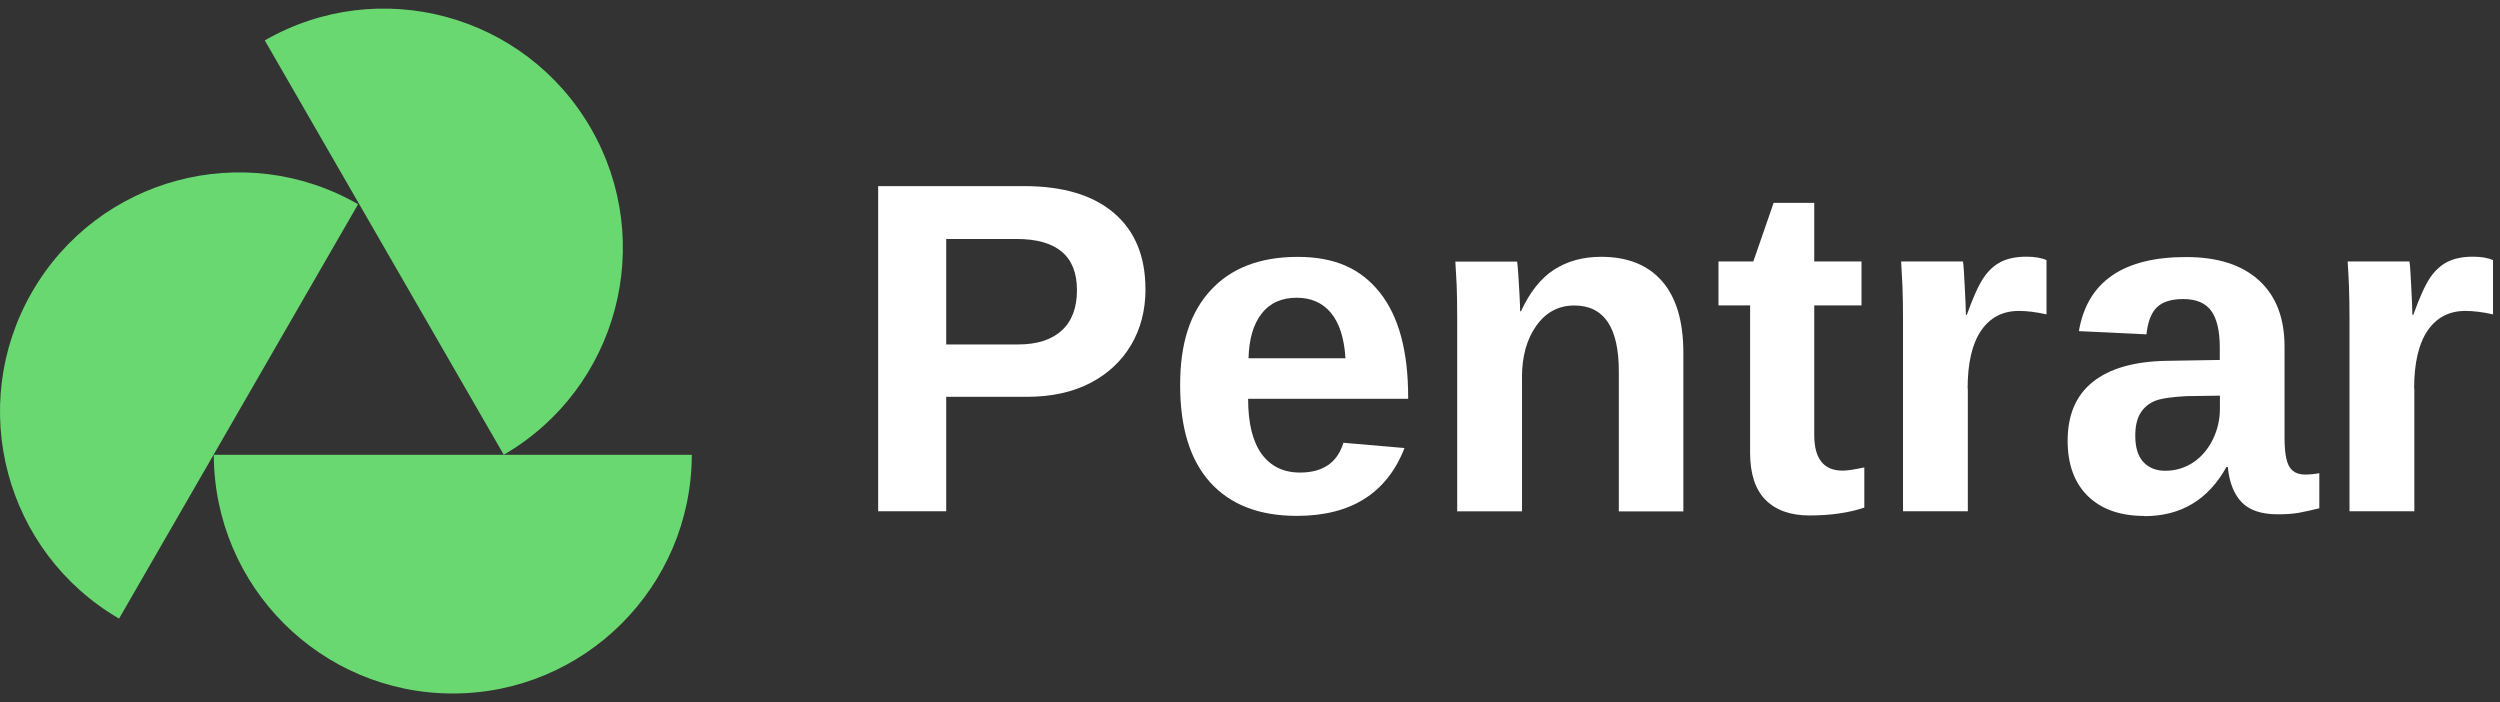 <svg width="146" height="41" viewBox="0 0 146 41" fill="none" xmlns="http://www.w3.org/2000/svg">
<rect x="0" y="0" width="146" height="41" fill="#333333" stroke="none"/>
<g clip-path="url(#clip0_1080_487)">
<path d="M40.401 26.559C40.385 34.261 34.139 40.5 26.443 40.5C18.748 40.5 12.502 34.261 12.486 26.559H40.401Z" fill="#6AD871"/>
<path d="M15.463 2.36C22.137 -1.477 30.654 0.817 34.504 7.489C38.353 14.165 36.078 22.693 29.42 26.558L15.463 2.36Z" fill="#6AD871"/>
<path d="M6.954 36.126C0.3 32.26 -1.976 23.728 1.87 17.056C5.72 10.38 14.237 8.09 20.911 11.927L6.954 36.126Z" fill="#6AD871"/>
<path d="M66.897 16.879C66.897 18.11 66.616 19.201 66.055 20.147C65.495 21.093 64.697 21.835 63.664 22.372C62.63 22.905 61.4 23.174 59.974 23.174H55.259V29.858H51.285V10.869H59.81C62.081 10.869 63.832 11.394 65.054 12.44C66.28 13.487 66.893 14.966 66.893 16.883L66.897 16.879ZM62.895 16.947C62.895 14.95 61.717 13.956 59.365 13.956H55.259V20.115H59.474C60.567 20.115 61.413 19.842 62.005 19.301C62.598 18.76 62.895 17.974 62.895 16.947Z" fill="white"/>
<path d="M72.89 23.294C72.89 24.714 73.154 25.784 73.679 26.51C74.204 27.232 74.953 27.597 75.922 27.597C77.26 27.597 78.106 27.015 78.454 25.857L82.024 26.165C80.99 28.808 78.895 30.127 75.734 30.127C73.543 30.127 71.86 29.477 70.683 28.178C69.505 26.879 68.92 24.986 68.92 22.496C68.92 20.006 69.517 18.238 70.711 16.943C71.904 15.648 73.599 15.002 75.786 15.002C77.974 15.002 79.476 15.696 80.582 17.083C81.687 18.471 82.236 20.504 82.236 23.182V23.29H72.89V23.294ZM78.575 20.921C78.502 19.742 78.218 18.86 77.725 18.27C77.233 17.681 76.567 17.388 75.73 17.388C74.841 17.388 74.156 17.697 73.675 18.318C73.194 18.94 72.942 19.806 72.914 20.921H78.57H78.575Z" fill="white"/>
<path d="M88.886 22.043V29.862H85.1V18.539C85.1 17.757 85.088 17.116 85.068 16.618C85.044 16.121 85.02 15.672 84.992 15.279H88.602C88.618 15.387 88.642 15.64 88.67 16.041C88.698 16.442 88.722 16.851 88.742 17.268C88.766 17.685 88.774 17.99 88.774 18.178H88.826C89.339 17.064 89.98 16.253 90.753 15.752C91.526 15.251 92.443 14.998 93.513 14.998C95.055 14.998 96.241 15.476 97.07 16.426C97.896 17.38 98.308 18.772 98.308 20.604V29.866H94.539V21.683C94.539 19.12 93.673 17.841 91.939 17.841C91.021 17.841 90.284 18.234 89.723 19.02C89.162 19.806 88.882 20.817 88.882 22.047L88.886 22.043Z" fill="white"/>
<path d="M108.872 29.646C107.955 29.951 106.893 30.103 105.679 30.103C104.566 30.103 103.708 29.798 103.108 29.193C102.507 28.587 102.206 27.669 102.206 26.434V17.834H100.359V15.271H102.394L103.58 11.847H105.952V15.271H108.712V17.834H105.952V25.408C105.952 26.791 106.505 27.485 107.61 27.485C107.879 27.485 108.303 27.421 108.876 27.296V29.642L108.872 29.646Z" fill="white"/>
<path d="M114.921 22.701V29.858H111.136V18.696C111.136 17.894 111.123 17.228 111.103 16.695C111.079 16.162 111.055 15.684 111.027 15.271H114.637C114.653 15.352 114.673 15.532 114.689 15.809C114.705 16.085 114.725 16.398 114.741 16.747C114.757 17.092 114.773 17.421 114.789 17.725C114.801 18.03 114.809 18.25 114.809 18.387H114.861C115.222 17.381 115.546 16.659 115.843 16.218C116.131 15.797 116.472 15.484 116.864 15.287C117.261 15.091 117.754 14.991 118.346 14.991C118.831 14.991 119.224 15.059 119.516 15.191V18.359C118.915 18.223 118.374 18.158 117.902 18.158C116.96 18.158 116.223 18.539 115.698 19.305C115.174 20.071 114.909 21.202 114.909 22.701H114.921Z" fill="white"/>
<path d="M125.237 30.131C123.827 30.131 122.729 29.746 121.936 28.976C121.147 28.206 120.75 27.128 120.75 25.736C120.75 24.225 121.243 23.082 122.224 22.3C123.206 21.518 124.632 21.109 126.499 21.073L129.635 21.021V20.279C129.635 19.325 129.467 18.619 129.139 18.158C128.806 17.697 128.261 17.465 127.508 17.465C126.807 17.465 126.294 17.625 125.966 17.942C125.637 18.259 125.433 18.788 125.353 19.526L121.407 19.337C121.9 16.454 123.987 15.011 127.668 15.011C129.507 15.011 130.929 15.464 131.923 16.374C132.92 17.28 133.417 18.571 133.417 20.243V25.556C133.417 26.374 133.509 26.939 133.694 27.248C133.878 27.557 134.186 27.713 134.615 27.713C134.903 27.713 135.18 27.685 135.448 27.633V29.682C134.979 29.798 134.583 29.886 134.25 29.947C133.918 30.007 133.509 30.035 133.025 30.035C132.071 30.035 131.37 29.802 130.917 29.333C130.465 28.864 130.192 28.178 130.104 27.272H130.024C128.962 29.185 127.368 30.143 125.229 30.143L125.237 30.131ZM129.639 23.106L127.7 23.134C126.811 23.178 126.186 23.275 125.83 23.419C125.461 23.579 125.181 23.824 124.988 24.149C124.796 24.474 124.7 24.902 124.7 25.444C124.7 26.137 124.86 26.651 125.177 26.988C125.497 27.324 125.918 27.493 126.451 27.493C127.044 27.493 127.584 27.332 128.081 27.008C128.566 26.683 128.946 26.238 129.227 25.668C129.507 25.099 129.643 24.494 129.643 23.856V23.114L129.639 23.106Z" fill="white"/>
<path d="M140.997 22.701V29.858H137.211V18.696C137.211 17.894 137.199 17.228 137.179 16.695C137.155 16.162 137.131 15.684 137.103 15.271H140.712C140.728 15.352 140.748 15.532 140.764 15.809C140.78 16.085 140.8 16.398 140.816 16.747C140.832 17.092 140.848 17.421 140.864 17.725C140.876 18.03 140.884 18.25 140.884 18.387H140.937C141.297 17.381 141.622 16.659 141.918 16.218C142.206 15.797 142.547 15.484 142.94 15.287C143.336 15.091 143.829 14.991 144.422 14.991C144.907 14.991 145.299 15.059 145.592 15.191V18.359C144.991 18.223 144.45 18.158 143.977 18.158C143.036 18.158 142.299 18.539 141.774 19.305C141.249 20.071 140.985 21.202 140.985 22.701H140.997Z" fill="white"/>
</g>
<defs>
<clipPath id="clip0_1080_487">
<rect width="145.6" height="40" fill="white" transform="translate(0 0.5)"/>
</clipPath>
</defs>
</svg>
